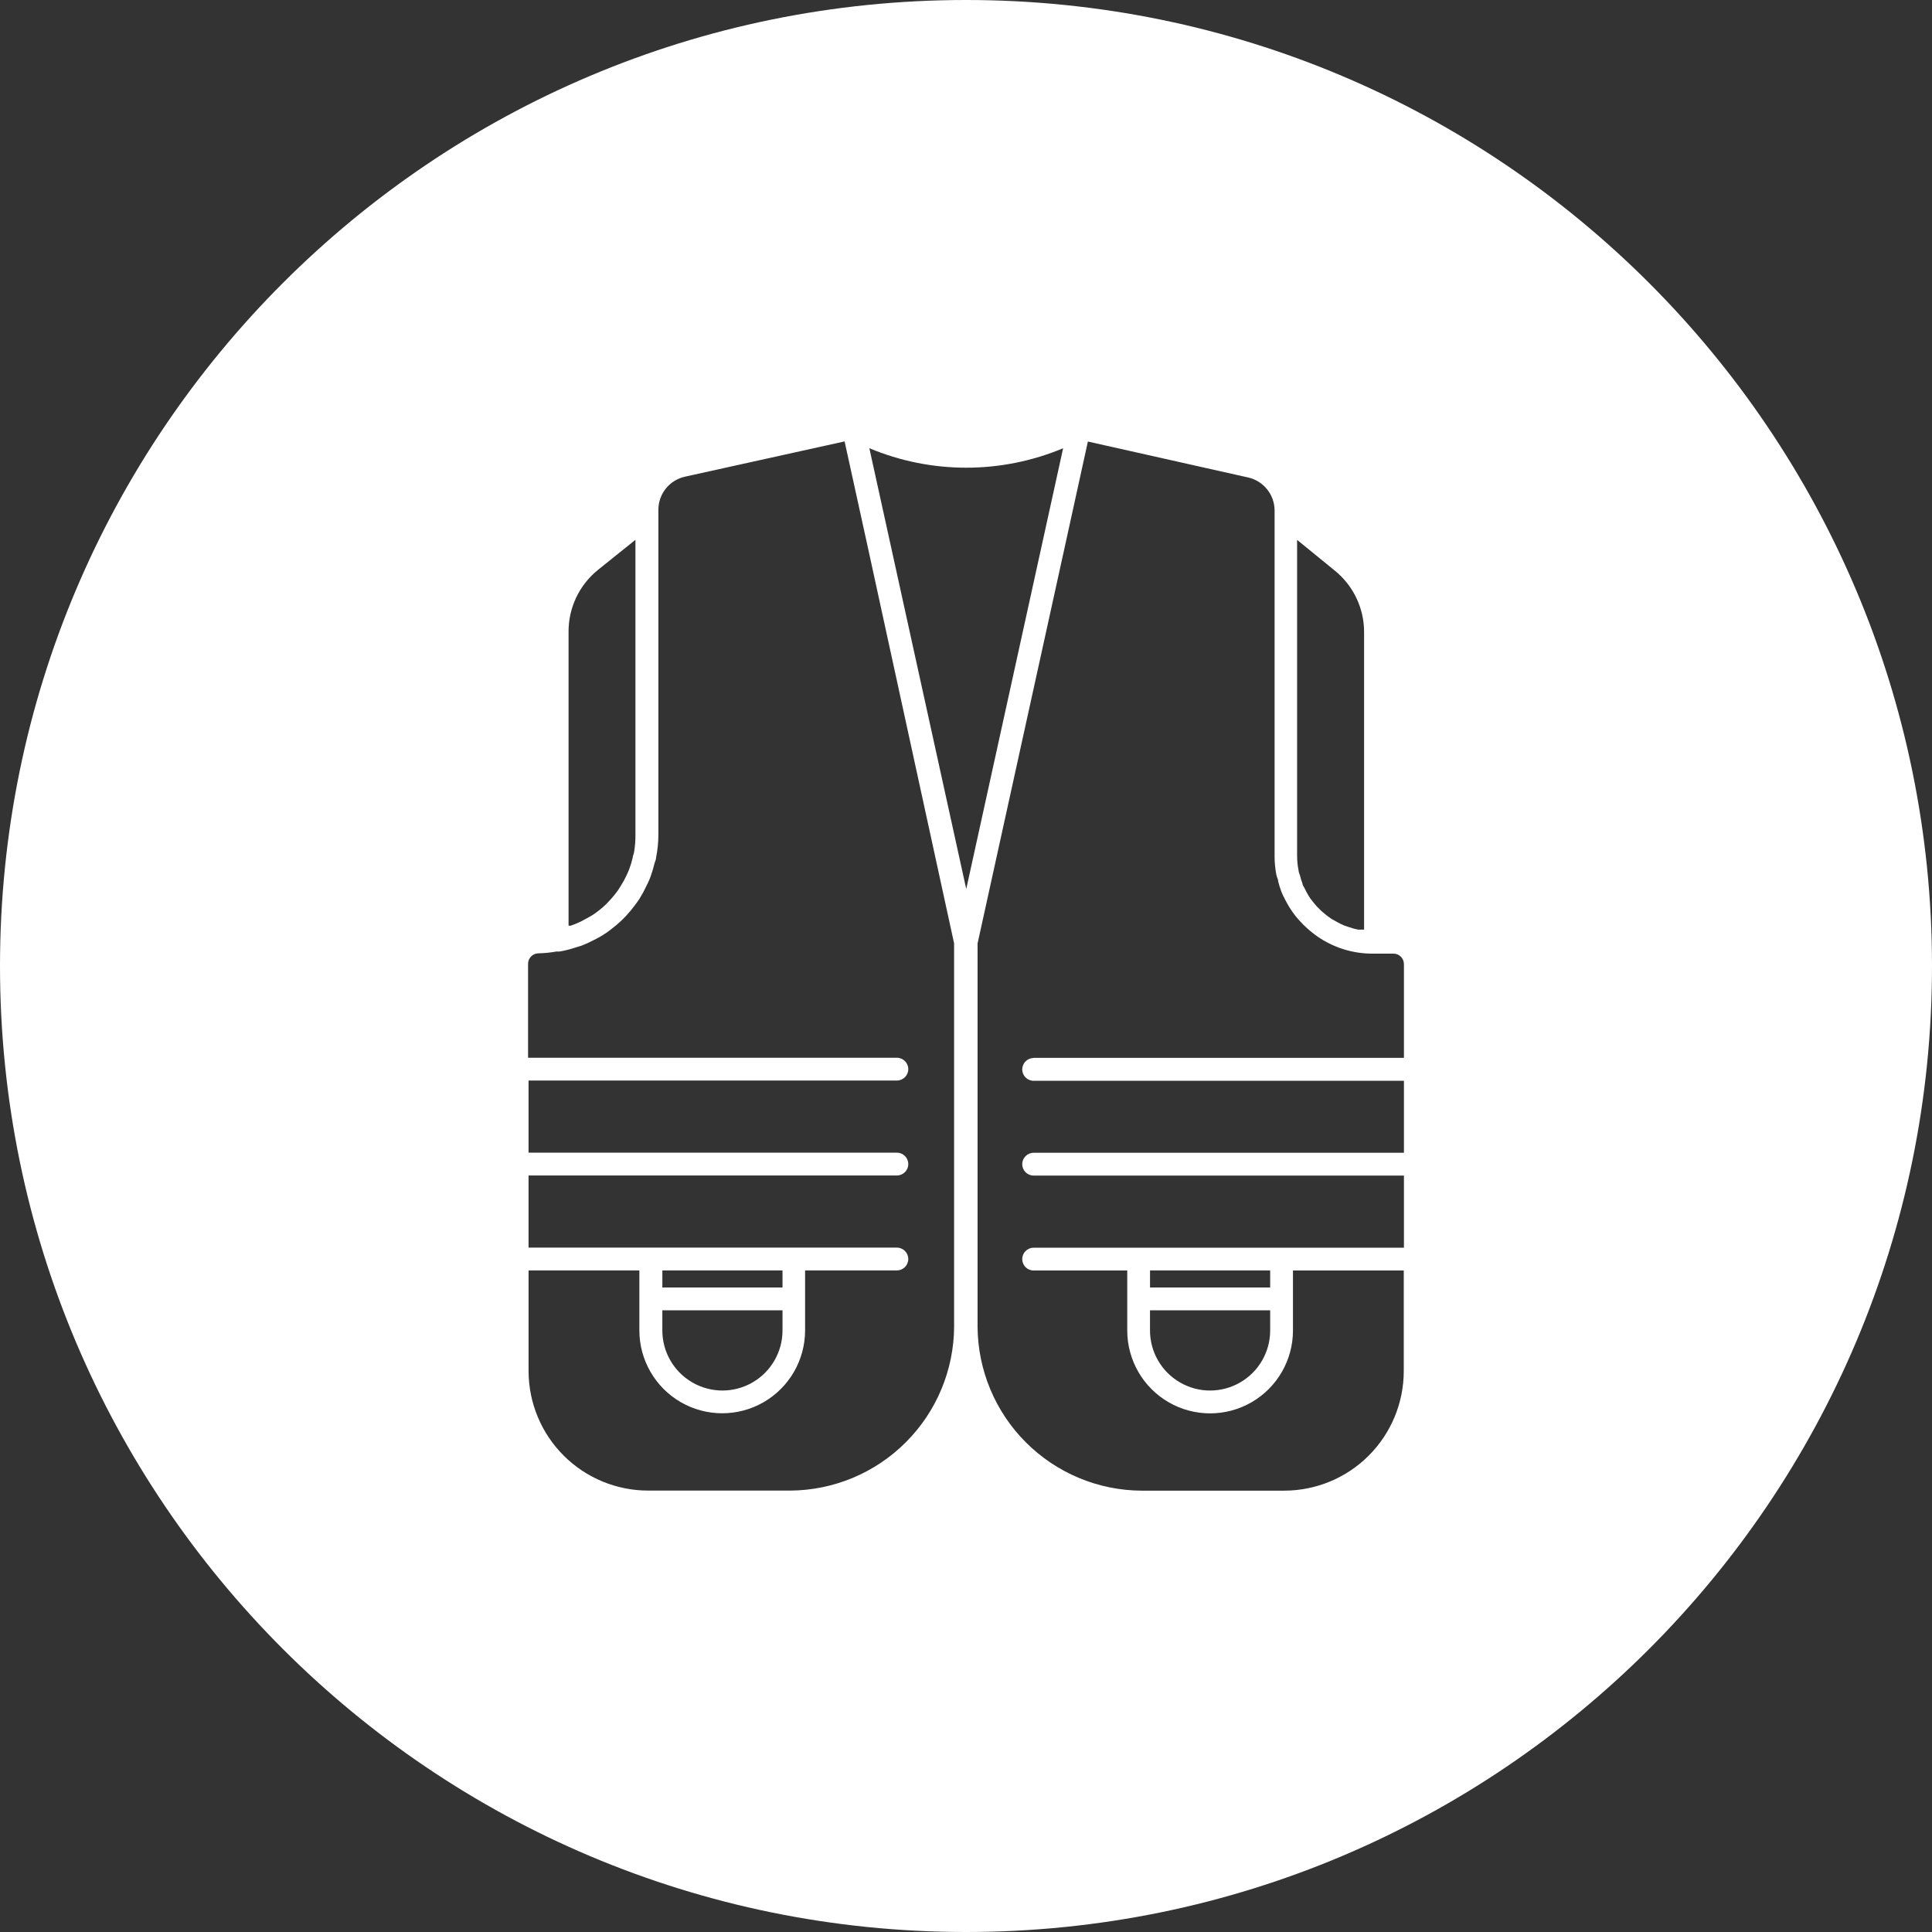 <?xml version="1.0" encoding="UTF-8"?>
<svg id="Calque_2" xmlns="http://www.w3.org/2000/svg" viewBox="0 0 800 800" fill="#fff">
    <rect x="0" y="0" width="800" height="800" fill="#333333" stroke="none"/>
    <g id="Calque_1-2">
        <path fill="#fff"
            d="m400,0C179.09,0,0,179.09,0,400s179.09,400,400,400,400-179.09,400-400S620.91,0,400,0Zm137.08,223.53l15.48,12.63c7.79,6.23,12.32,15.68,12.28,25.66v123.12h-2.51c-1.38-.29-2.74-.67-4.07-1.15h0s-1.49-.48-1.49-.48c-1.04-.44-2.06-.94-3.05-1.49h0l-2.1-1.16c-.81-.54-1.63-1.08-2.38-1.69l-2.17-1.83-1.83-1.83c-.68-.75-1.43-1.7-1.97-2.38-.54-.68-1.02-1.36-1.43-2.04-.57-.95-1.09-1.92-1.56-2.92-.27-.68-.95-1.35-.95-2.1-.43-1.16-.8-2.33-1.08-3.53h0c-.2-.62-.54-1.23-.54-1.9-.39-1.92-.59-3.88-.61-5.84v-131.08Zm-289.44,12.42h0s15.48-12.42,15.48-12.42v122.18c.03,2.48-.18,4.96-.61,7.4-.14.68-.54,1.35-.54,2.1-.39,1.66-.89,3.3-1.49,4.89l-.95,2.17c-.7,1.52-1.49,2.99-2.38,4.41h0c-.41.61-.75,1.22-1.16,1.83-1.17,1.66-2.47,3.22-3.87,4.68h0l-1.08,1.16c-1.46,1.41-3.03,2.7-4.68,3.87h0c-1.02.75-2.17,1.36-3.26,1.97l-2.51,1.36c-1.39.67-2.82,1.26-4.28,1.76h-.88v-121.5h0c-.11-10.03,4.39-19.57,12.22-25.86Zm147.44,313.39c-.1,17.97-7.29,35.17-20,47.88-12.7,12.71-29.91,19.9-47.88,20h-58.78c-13.13,0-25.72-5.21-35.01-14.49-9.29-9.27-14.52-21.86-14.54-34.99v-41.68h45.88s0,24.83,0,24.83c0,12.26,6.54,23.58,17.15,29.72,10.62,6.13,23.7,6.13,34.31,0,10.61-6.13,17.16-17.46,17.16-29.72v-24.84h38.01c2.6,0,4.72-2.11,4.72-4.72s-2.11-4.72-4.72-4.72h-152.52v-29.87h152.52c2.6,0,4.72-2.11,4.72-4.72s-2.11-4.72-4.72-4.72h-152.52v-29.87h152.52c2.6,0,4.72-2.11,4.72-4.72s-2.11-4.72-4.72-4.72h-152.72v-38.89c0-2.4,1.95-4.35,4.34-4.35,2.49-.06,4.96-.31,7.4-.75h1.43c2.3-.42,4.57-1.01,6.79-1.76h0s2.24-.68,2.24-.68c1.76-.69,3.48-1.48,5.16-2.37h0c1.08-.55,1.9-.96,3.26-1.77,1.36-.81,2.58-1.7,3.8-2.65,1.22-.95,2.71-2.17,3.66-3.05.95-.88,1.83-1.76,2.71-2.71,1.23-1.34,2.39-2.74,3.46-4.21h0c.68-.88,1.36-1.83,1.97-2.78,1.03-1.66,1.96-3.39,2.78-5.16.48-.95.95-1.9,1.36-2.92.77-1.99,1.4-4.03,1.9-6.11h0c.2-.88.75-1.76.75-2.71.62-3.11.94-6.27.95-9.44v-134.74c.07-6.55,4.66-12.18,11.07-13.57l66.04-14.59,9.16,41.74,36.18,166.1v158.7Zm-71.06-6.78v8.35c0,8.89-4.74,17.1-12.44,21.54-7.69,4.45-17.18,4.45-24.88,0-7.7-4.44-12.44-12.66-12.44-21.54v-8.35h49.75Zm-49.75-9.44v-7.06h49.75v7.06h-49.75Zm85.72-347.52h0c25.66,10.75,54.57,10.75,80.23,0h0s0,0,0,0c0,0,0,0,0,0l-40.12,182.52-40.12-182.52Zm221.35,252.43h-153.33v.07c-2.61,0-4.72,2.12-4.72,4.72s2.11,4.72,4.72,4.72h153.33v29.8h-153.33c-2.6,0-4.72,2.11-4.72,4.72s2.11,4.72,4.72,4.72h153.33v29.87h-153.33c-2.6,0-4.72,2.11-4.72,4.72s2.11,4.72,4.72,4.72h38.76v24.84c0,12.26,6.54,23.58,17.15,29.72,10.62,6.13,23.7,6.13,34.31,0,10.61-6.13,17.16-17.46,17.16-29.72v-24.84h45.88v41.68c-.02,13.12-5.24,25.7-14.51,34.97-9.28,9.28-21.86,14.49-34.97,14.51h-59.12c-17.97-.1-35.17-7.29-47.88-20-12.71-12.7-19.89-29.91-20-47.88v-158.7l36.52-166.09,9.16-41.75,66.25,14.86c6.4,1.39,10.99,7.03,11.06,13.58v143.43c0,2.55.26,5.09.75,7.6h0c.2.95.75,1.84.75,2.72.37,1.47.82,2.92,1.36,4.34.48,1.16,1.02,2.24,1.56,3.26.54,1.02,1.08,2.04,1.7,3.05.77,1.25,1.61,2.45,2.51,3.6h0l1.56,1.83c1.2,1.35,2.5,2.62,3.87,3.8l.81.68c7.08,5.94,16.01,9.22,25.25,9.3h9.1c2.4,0,4.34,1.95,4.34,4.35v38.82Zm-105.14,95.09v-7.06h49.75v7.06h-49.75Zm49.75,9.44v8.35c0,8.89-4.74,17.1-12.44,21.54-7.7,4.45-17.18,4.45-24.88,0-7.7-4.44-12.44-12.66-12.44-21.54v-8.35h49.75Z" />
    </g>
</svg>